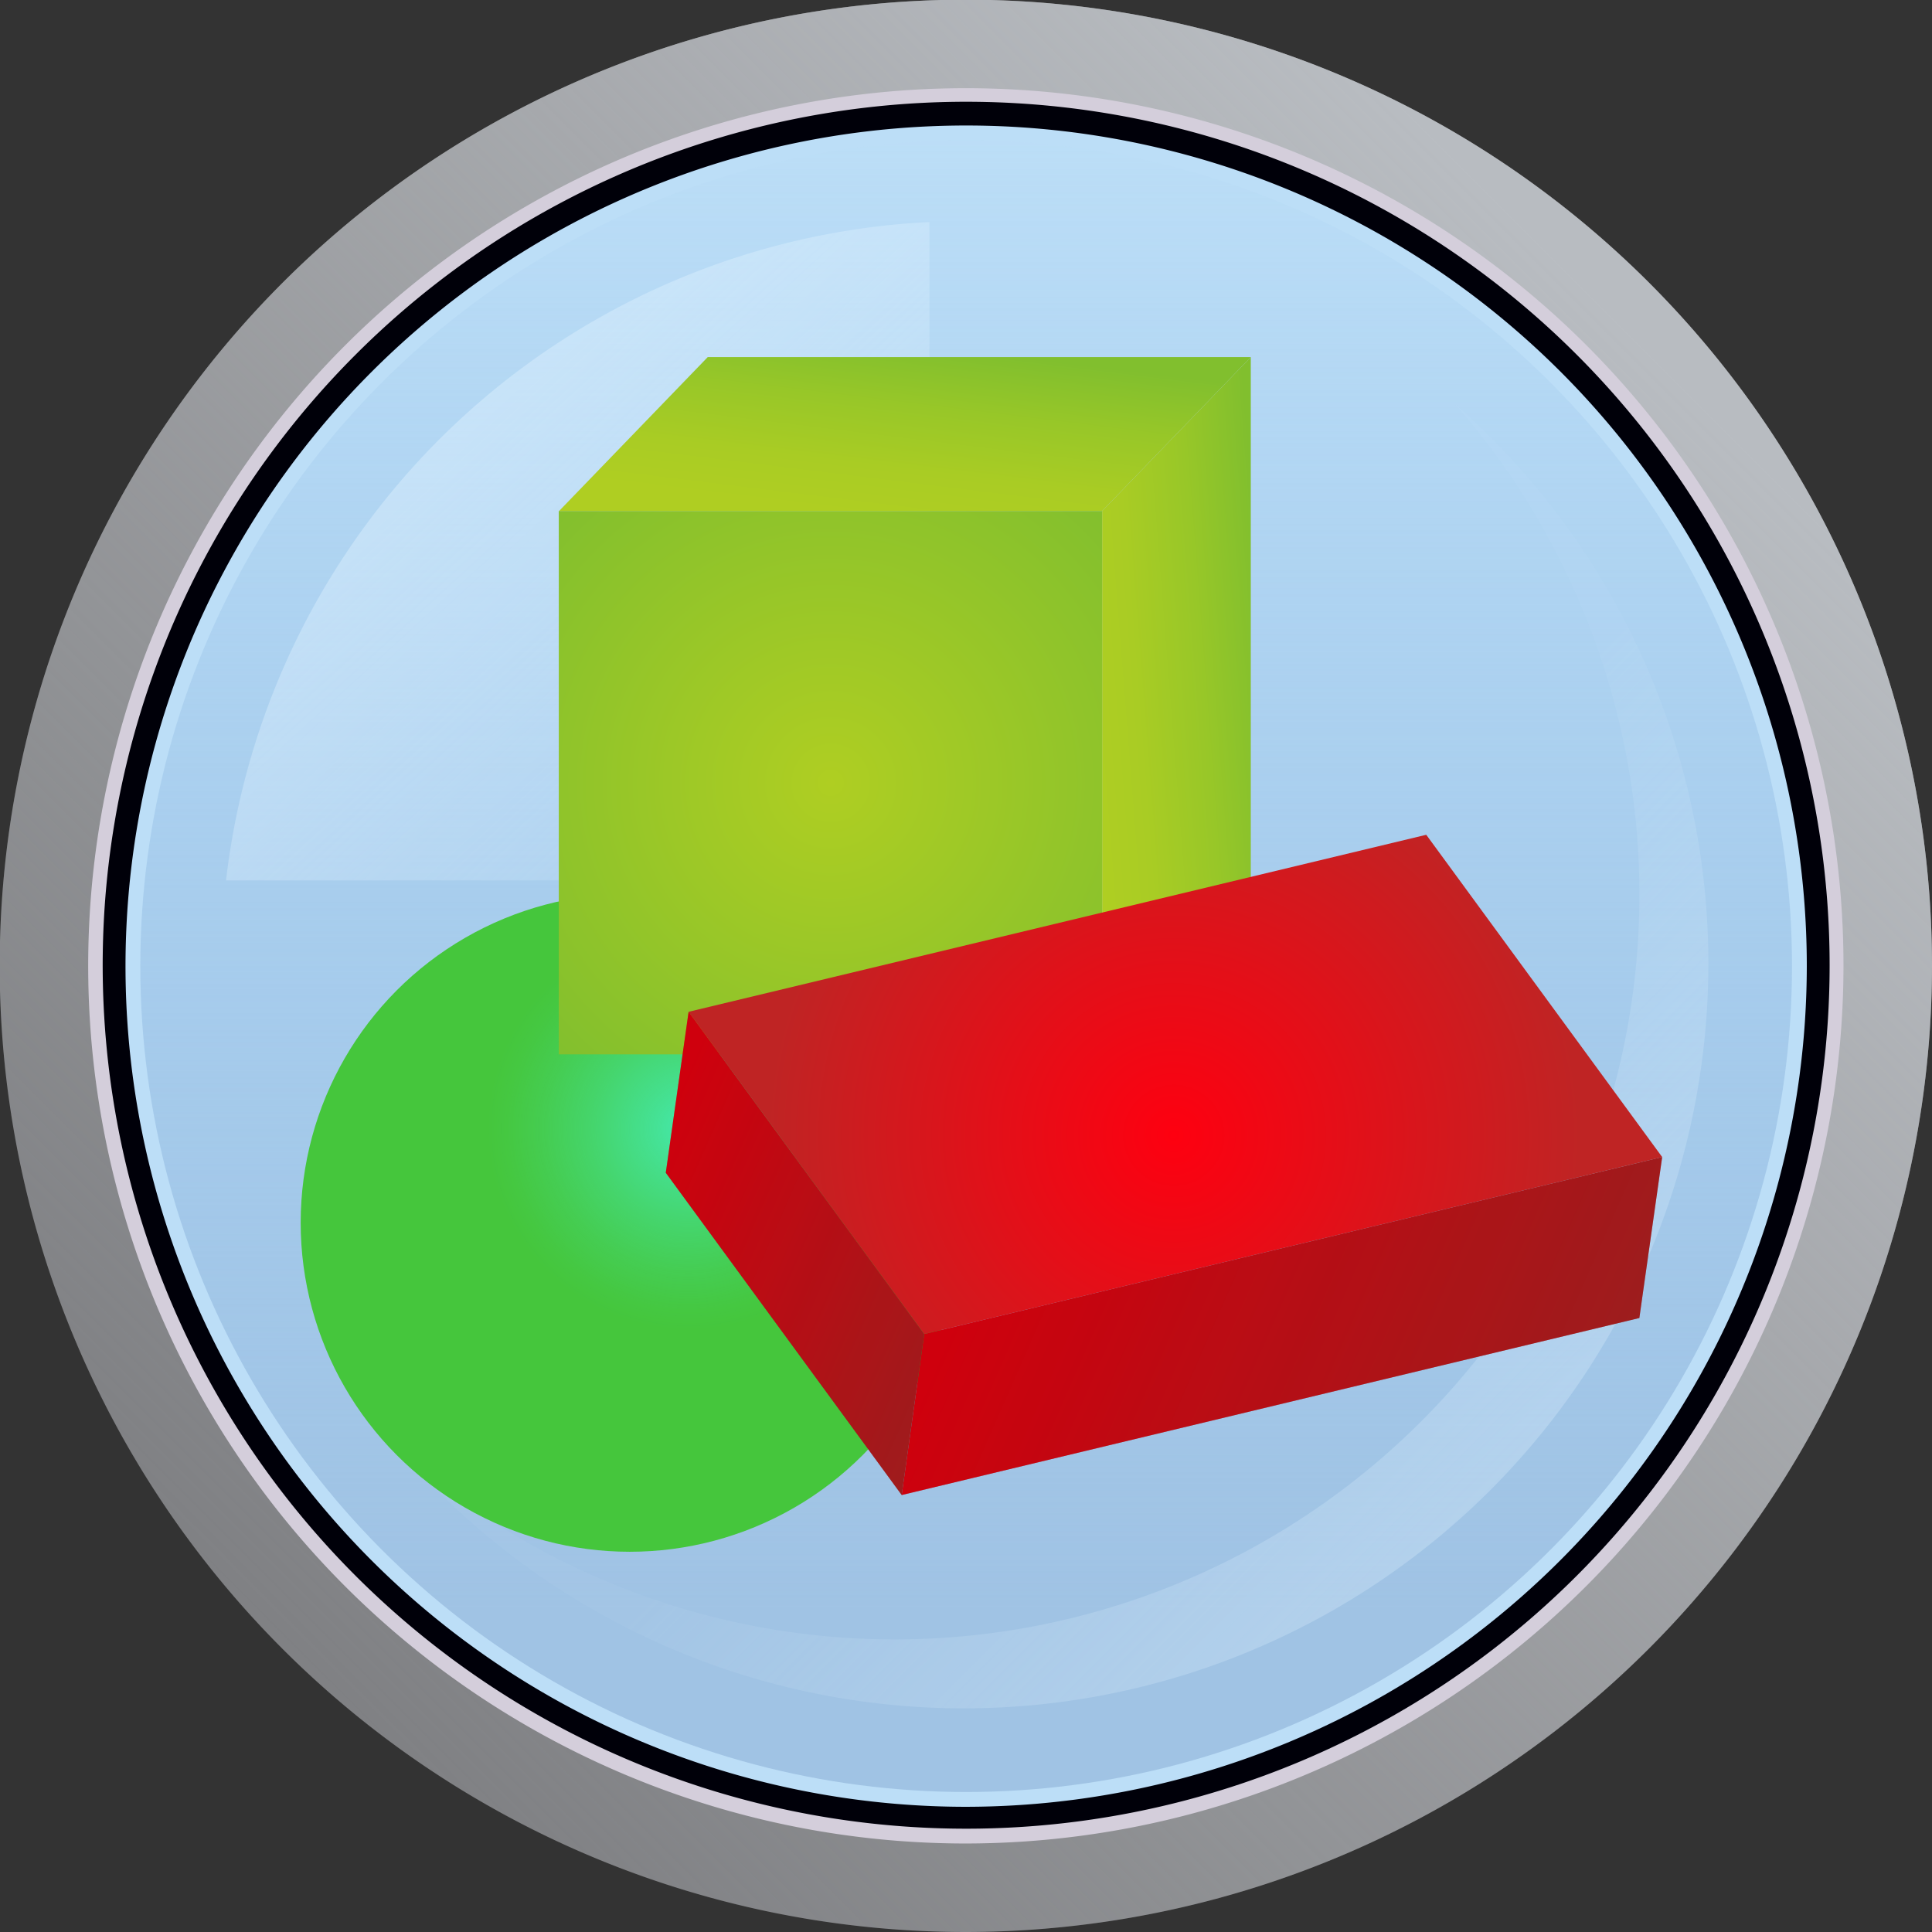 <svg xmlns="http://www.w3.org/2000/svg" xmlns:xlink="http://www.w3.org/1999/xlink" viewBox="0 0 62.65 62.65"><rect x="0" y="0" width="62.65" height="62.65" fill="#333333" stroke="none"/><defs><style>.cls-1{isolation:isolate;}.cls-2{fill:#73adff;}.cls-3{fill:#808184;}.cls-4{fill:url(#linear-gradient);}.cls-5{fill:#d4cedb;}.cls-6{fill:#000009;}.cls-7{fill:#bcdef7;}.cls-8{fill:url(#linear-gradient-2);}.cls-10,.cls-9{opacity:0.5;}.cls-9{fill:url(#linear-gradient-3);}.cls-10{fill:url(#linear-gradient-4);}.cls-11{fill:#45c63c;}.cls-12{opacity:0.8;mix-blend-mode:screen;fill:url(#radial-gradient);}.cls-13{fill:url(#radial-gradient-2);}.cls-14{fill:url(#linear-gradient-5);}.cls-15{fill:url(#linear-gradient-6);}.cls-16{opacity:0.1;}.cls-17{fill:url(#radial-gradient-3);}.cls-18{fill:url(#linear-gradient-7);}.cls-19{fill:url(#linear-gradient-8);}</style><linearGradient id="linear-gradient" x1="9.33" y1="53.32" x2="52.39" y2="10.26" gradientUnits="userSpaceOnUse"><stop offset="0" stop-color="#babcbf" stop-opacity="0"/><stop offset="1" stop-color="#b8bcc1"/></linearGradient><linearGradient id="linear-gradient-2" x1="31.33" y1="4.07" x2="31.33" y2="52.18" gradientUnits="userSpaceOnUse"><stop offset="0" stop-color="#89b8e4" stop-opacity="0"/><stop offset="1" stop-color="#a0c3e4"/></linearGradient><linearGradient id="linear-gradient-3" x1="28.65" y1="28.74" x2="12.07" y2="10.57" gradientUnits="userSpaceOnUse"><stop offset="0" stop-color="#e2f3ff" stop-opacity="0.1"/><stop offset="1" stop-color="#e2f3ff"/></linearGradient><linearGradient id="linear-gradient-4" x1="36.51" y1="36.51" x2="59.07" y2="59.07" xlink:href="#linear-gradient-3"/><radialGradient id="radial-gradient" cx="22.33" cy="36.6" r="6.52" gradientUnits="userSpaceOnUse"><stop offset="0" stop-color="#45fceb" stop-opacity="0.8"/><stop offset="0.19" stop-color="#45fceb" stop-opacity="0.61"/><stop offset="0.47" stop-color="#45fceb" stop-opacity="0.35"/><stop offset="0.71" stop-color="#45fceb" stop-opacity="0.16"/><stop offset="0.9" stop-color="#45fceb" stop-opacity="0.04"/><stop offset="1" stop-color="#45fceb" stop-opacity="0"/></radialGradient><radialGradient id="radial-gradient-2" cx="-39.03" cy="-1446.33" r="12.84" gradientTransform="translate(-1419.39 64.41) rotate(90)" gradientUnits="userSpaceOnUse"><stop offset="0" stop-color="#afce22"/><stop offset="1" stop-color="#81bf2e"/></radialGradient><linearGradient id="linear-gradient-5" x1="-53.25" y1="-1449.1" x2="-47.63" y2="-1448.41" gradientTransform="translate(-1419.39 64.41) rotate(90)" gradientUnits="userSpaceOnUse"><stop offset="0" stop-color="#81bf2e"/><stop offset="0.36" stop-color="#98c728"/><stop offset="0.72" stop-color="#a9cc24"/><stop offset="1" stop-color="#afce22"/></linearGradient><linearGradient id="linear-gradient-6" x1="-41.76" y1="-1460.52" x2="-41.3" y2="-1454.67" xlink:href="#linear-gradient-5"/><radialGradient id="radial-gradient-3" cx="-152.29" cy="-224.12" r="13.25" gradientTransform="matrix(0.91, 0.4, -0.4, 0.91, 87, 301.68)" gradientUnits="userSpaceOnUse"><stop offset="0" stop-color="#fe0010"/><stop offset="1" stop-color="#bf2424"/></radialGradient><linearGradient id="linear-gradient-7" x1="-156.47" y1="-218.34" x2="-135.47" y2="-218.34" gradientTransform="matrix(0.91, 0.4, -0.4, 0.91, 87, 301.68)" xlink:href="#radial-gradient-3"/><linearGradient id="linear-gradient-8" x1="-167.69" y1="-214.12" x2="-155.04" y2="-214.12" gradientTransform="matrix(0.91, 0.4, -0.4, 0.91, 87, 301.68)" xlink:href="#radial-gradient-3"/></defs><title>shorting-icon</title><g class="cls-1"><g id="Layer_1" data-name="Layer 1"><path class="cls-2" d="M31.33,58.35a27,27,0,1,1,27-27A27.05,27.05,0,0,1,31.33,58.35Z"/><path class="cls-3" d="M31.33,62.65A31.33,31.33,0,1,1,62.65,31.33,31.36,31.36,0,0,1,31.33,62.65Z"/><path class="cls-4" d="M31.33,62.65A31.33,31.33,0,1,1,62.65,31.33,31.36,31.36,0,0,1,31.33,62.65Z"/><path class="cls-5" d="M31.33,59.78A28.46,28.46,0,1,1,59.78,31.33,28.49,28.49,0,0,1,31.33,59.78Z"/><path class="cls-6" d="M31.33,59.3a28,28,0,1,1,28-28A28,28,0,0,1,31.33,59.3Z"/><path class="cls-7" d="M31.33,58.59A27.26,27.26,0,1,1,58.59,31.33,27.29,27.29,0,0,1,31.33,58.59Z"/><circle class="cls-8" cx="31.33" cy="31.33" r="26.78"/><path class="cls-9" d="M30.14,28.55V7.2A24.16,24.16,0,0,0,7.33,28.55Z"/><path class="cls-10" d="M47.17,13.09A24.15,24.15,0,0,1,13.09,47.17,24.15,24.15,0,1,0,47.17,13.09Z"/><circle class="cls-11" cx="20.42" cy="39.65" r="10.67"/><circle class="cls-12" cx="22.33" cy="36.6" r="6.52"/><rect class="cls-13" x="18.12" y="16.57" width="17.62" height="17.62"/><polygon class="cls-14" points="22.95 11.58 18.13 16.57 35.74 16.57 40.56 11.58 22.95 11.58"/><polygon class="cls-15" points="40.56 11.58 35.74 16.57 35.74 34.19 40.56 29.2 40.56 11.58"/><g id="_4" data-name="4"><polygon class="cls-16" points="53.9 37.52 53.16 42.74 29.24 48.48 29.97 43.26 53.9 37.52"/><polygon class="cls-16" points="29.97 43.26 29.24 48.48 21.59 38.03 22.33 32.81 29.97 43.26"/><polygon class="cls-17" points="53.9 37.52 29.97 43.26 22.33 32.81 46.25 27.07 53.9 37.52"/></g><polygon class="cls-18" points="53.9 37.52 53.16 42.74 29.24 48.48 29.97 43.26 53.9 37.52"/><polygon class="cls-19" points="29.97 43.26 29.24 48.48 21.59 38.03 22.33 32.81 29.97 43.26"/><polygon class="cls-16" points="53.9 37.52 53.16 42.74 29.24 48.48 29.97 43.26 53.9 37.52"/><polygon class="cls-16" points="29.97 43.26 29.24 48.48 21.59 38.03 22.33 32.81 29.97 43.26"/><polygon class="cls-16" points="53.9 37.52 53.16 42.74 29.24 48.48 29.97 43.26 53.9 37.52"/><polygon class="cls-16" points="29.97 43.26 29.24 48.48 21.59 38.03 22.33 32.81 29.97 43.26"/></g></g></svg>